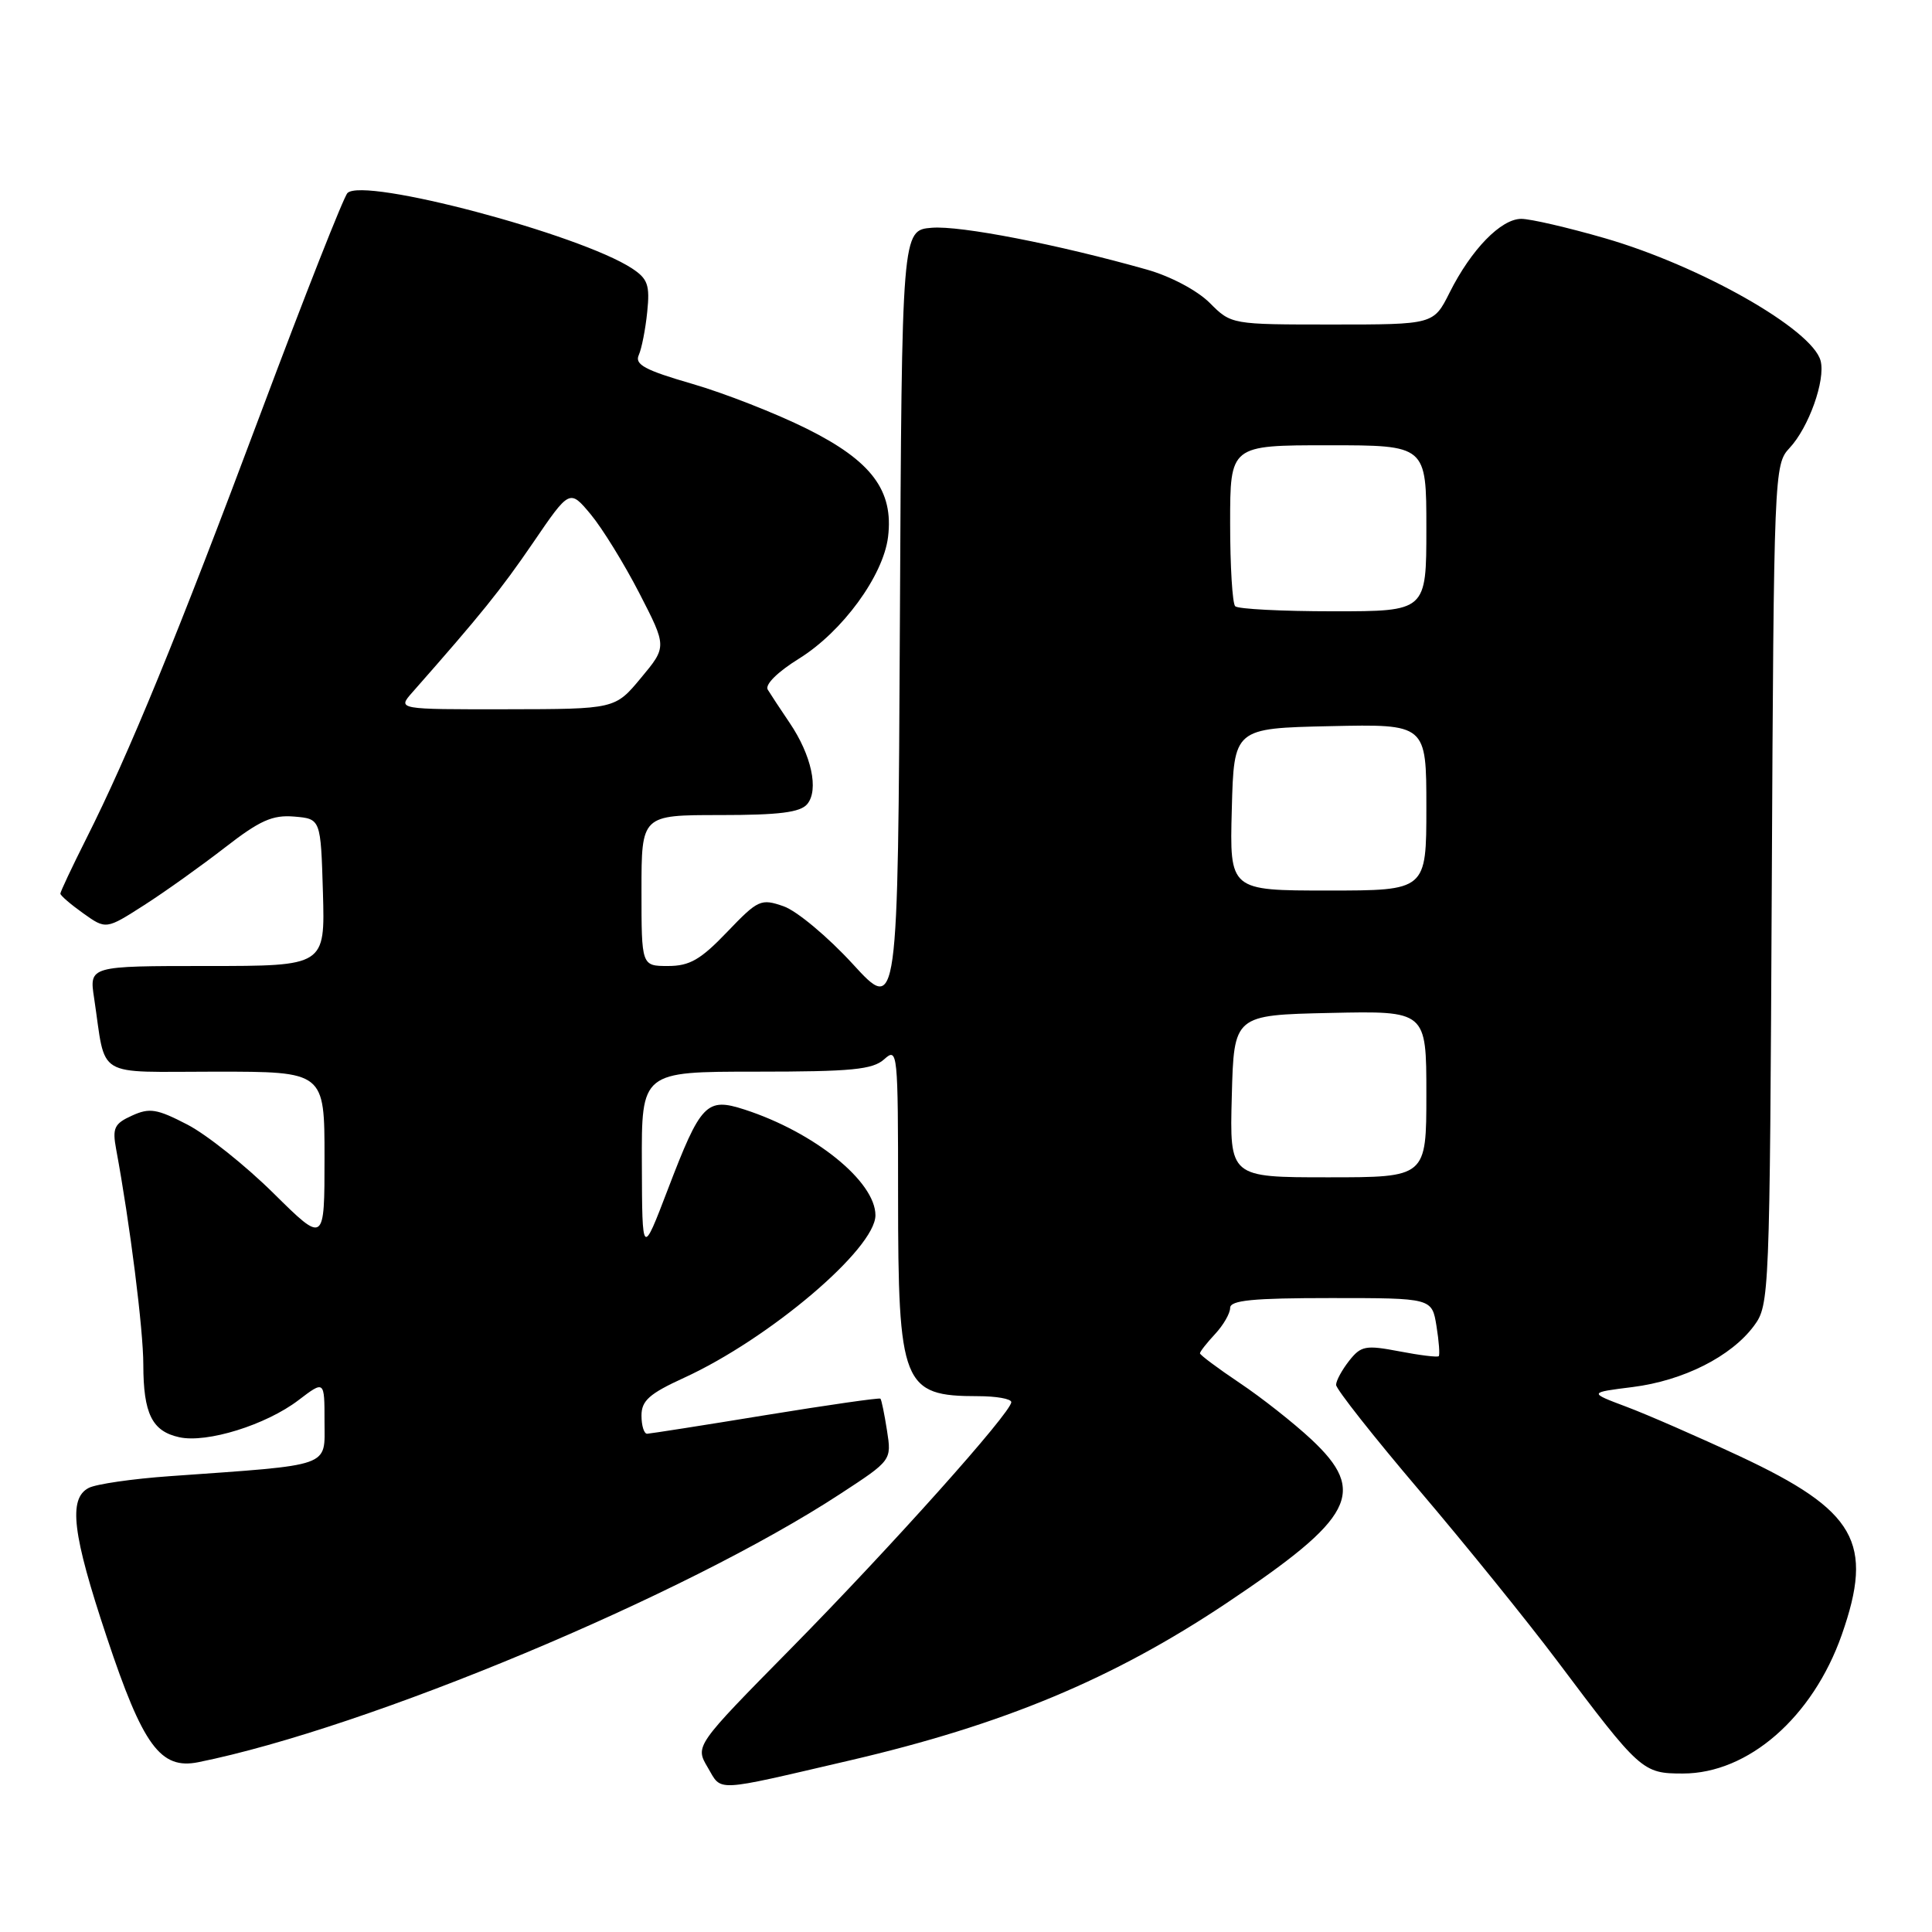 <?xml version="1.0" encoding="UTF-8" standalone="no"?>
<!DOCTYPE svg PUBLIC "-//W3C//DTD SVG 1.1//EN" "http://www.w3.org/Graphics/SVG/1.1/DTD/svg11.dtd" >
<svg xmlns="http://www.w3.org/2000/svg" xmlns:xlink="http://www.w3.org/1999/xlink" version="1.1" viewBox="0 0 256 256">
 <g >
 <path fill="currentColor"
d=" M 112.50 233.29 C 132.94 228.54 147.46 222.48 162.51 212.43 C 179.42 201.13 181.21 197.69 173.75 190.72 C 171.41 188.54 167.14 185.17 164.25 183.24 C 161.36 181.30 159.00 179.54 159.00 179.32 C 159.00 179.10 159.90 177.95 161.00 176.77 C 162.10 175.59 163.00 174.03 163.00 173.31 C 163.00 172.29 166.01 172.00 176.37 172.00 C 189.74 172.00 189.74 172.00 190.34 175.70 C 190.67 177.73 190.80 179.53 190.64 179.70 C 190.47 179.87 188.12 179.58 185.42 179.06 C 180.95 178.21 180.34 178.32 178.77 180.31 C 177.82 181.52 177.04 182.95 177.04 183.50 C 177.03 184.05 182.00 190.35 188.08 197.50 C 194.16 204.65 202.35 214.78 206.28 220.00 C 217.34 234.73 217.64 235.00 222.99 235.00 C 231.66 235.00 240.20 227.54 244.04 216.63 C 248.34 204.38 245.94 200.17 230.51 192.95 C 225.00 190.38 218.25 187.43 215.50 186.40 C 210.50 184.52 210.50 184.52 216.34 183.79 C 223.07 182.94 229.40 179.74 232.41 175.68 C 234.46 172.91 234.50 171.86 234.77 117.22 C 235.04 62.60 235.09 61.54 237.11 59.38 C 239.66 56.67 241.91 50.37 241.24 47.81 C 240.15 43.65 225.33 35.23 212.64 31.56 C 207.76 30.15 202.79 29.00 201.58 29.00 C 198.89 29.00 194.95 33.05 192.09 38.75 C 189.96 43.00 189.96 43.00 176.56 43.00 C 163.15 43.00 163.15 43.00 160.29 40.13 C 158.63 38.48 155.11 36.61 151.96 35.72 C 140.15 32.38 127.24 29.87 123.47 30.18 C 119.50 30.50 119.50 30.50 119.24 82.38 C 118.98 134.27 118.98 134.27 112.99 127.73 C 109.70 124.14 105.58 120.70 103.84 120.09 C 100.82 119.04 100.46 119.20 96.35 123.49 C 92.84 127.16 91.38 128.00 88.52 128.00 C 85.00 128.00 85.00 128.00 85.00 118.00 C 85.00 108.00 85.00 108.00 95.38 108.00 C 103.25 108.00 106.05 107.65 106.97 106.54 C 108.52 104.66 107.53 100.06 104.63 95.78 C 103.41 93.98 102.11 92.00 101.73 91.38 C 101.33 90.72 103.02 89.04 105.89 87.26 C 111.62 83.70 117.03 76.30 117.67 71.16 C 118.43 65.00 115.49 61.08 106.91 56.81 C 102.83 54.78 96.00 52.10 91.72 50.86 C 85.47 49.05 84.07 48.30 84.64 47.05 C 85.02 46.20 85.53 43.63 85.76 41.33 C 86.13 37.77 85.83 36.94 83.75 35.57 C 76.82 31.03 48.15 23.43 46.04 25.58 C 45.54 26.08 40.38 39.17 34.58 54.66 C 23.51 84.24 17.07 99.94 11.40 111.19 C 9.53 114.91 8.00 118.16 8.00 118.41 C 8.00 118.66 9.36 119.83 11.03 121.02 C 14.05 123.17 14.05 123.17 19.11 119.93 C 21.89 118.15 26.70 114.71 29.81 112.30 C 34.43 108.71 36.11 107.96 38.98 108.20 C 42.50 108.50 42.50 108.50 42.79 118.25 C 43.07 128.00 43.07 128.00 27.45 128.00 C 11.82 128.00 11.82 128.00 12.47 132.25 C 14.10 143.07 12.33 142.00 28.58 142.00 C 43.00 142.00 43.00 142.00 43.00 153.40 C 43.00 164.79 43.00 164.79 36.25 158.12 C 32.54 154.45 27.40 150.35 24.84 149.02 C 20.79 146.92 19.82 146.76 17.48 147.83 C 15.14 148.89 14.87 149.47 15.39 152.28 C 17.21 162.07 18.99 176.17 18.99 180.82 C 19.00 187.33 20.15 189.65 23.75 190.44 C 27.41 191.25 35.25 188.81 39.55 185.53 C 43.00 182.90 43.00 182.90 43.00 188.35 C 43.00 194.49 44.26 194.05 22.50 195.60 C 17.55 195.95 12.71 196.65 11.75 197.16 C 9.02 198.58 9.59 203.27 14.15 216.94 C 18.94 231.34 21.27 234.51 26.28 233.50 C 48.70 228.98 90.78 211.40 111.32 197.96 C 118.15 193.50 118.15 193.50 117.53 189.54 C 117.19 187.36 116.80 185.46 116.66 185.33 C 116.52 185.19 109.68 186.17 101.46 187.51 C 93.23 188.86 86.16 189.96 85.75 189.98 C 85.34 189.99 85.00 188.91 85.00 187.57 C 85.00 185.60 86.04 184.67 90.63 182.57 C 101.94 177.39 116.00 165.46 116.00 161.03 C 116.00 156.55 107.91 150.02 98.65 147.02 C 93.61 145.39 92.86 146.18 88.50 157.58 C 85.09 166.50 85.09 166.50 85.05 154.25 C 85.00 142.00 85.00 142.00 100.17 142.00 C 112.88 142.00 115.64 141.73 117.17 140.35 C 118.94 138.75 119.00 139.37 119.00 158.39 C 119.00 183.53 119.59 185.00 129.58 185.00 C 132.01 185.00 134.00 185.35 134.00 185.79 C 134.00 187.16 118.05 204.99 104.82 218.42 C 92.09 231.34 92.09 231.34 93.78 234.20 C 95.69 237.44 94.39 237.50 112.50 233.29 Z  M 163.22 145.25 C 163.50 134.50 163.50 134.50 176.25 134.22 C 189.00 133.94 189.00 133.94 189.00 144.97 C 189.00 156.00 189.00 156.00 175.97 156.00 C 162.93 156.00 162.93 156.00 163.22 145.25 Z  M 163.22 107.25 C 163.50 96.50 163.50 96.50 176.25 96.22 C 189.00 95.94 189.00 95.94 189.00 106.97 C 189.00 118.00 189.00 118.00 175.97 118.00 C 162.93 118.00 162.93 118.00 163.22 107.25 Z  M 54.63 91.75 C 63.72 81.44 66.34 78.19 70.61 71.95 C 75.48 64.81 75.48 64.81 78.27 68.15 C 79.80 69.99 82.70 74.69 84.71 78.59 C 88.37 85.70 88.37 85.70 84.93 89.83 C 81.50 93.96 81.50 93.96 67.08 93.98 C 52.65 94.00 52.65 94.00 54.63 91.75 Z  M 163.67 80.33 C 163.30 79.97 163.00 75.02 163.00 69.33 C 163.00 59.00 163.00 59.00 176.00 59.00 C 189.00 59.00 189.00 59.00 189.00 70.00 C 189.00 81.00 189.00 81.00 176.67 81.00 C 169.88 81.00 164.03 80.70 163.67 80.33 Z "/>
</g>
</svg>